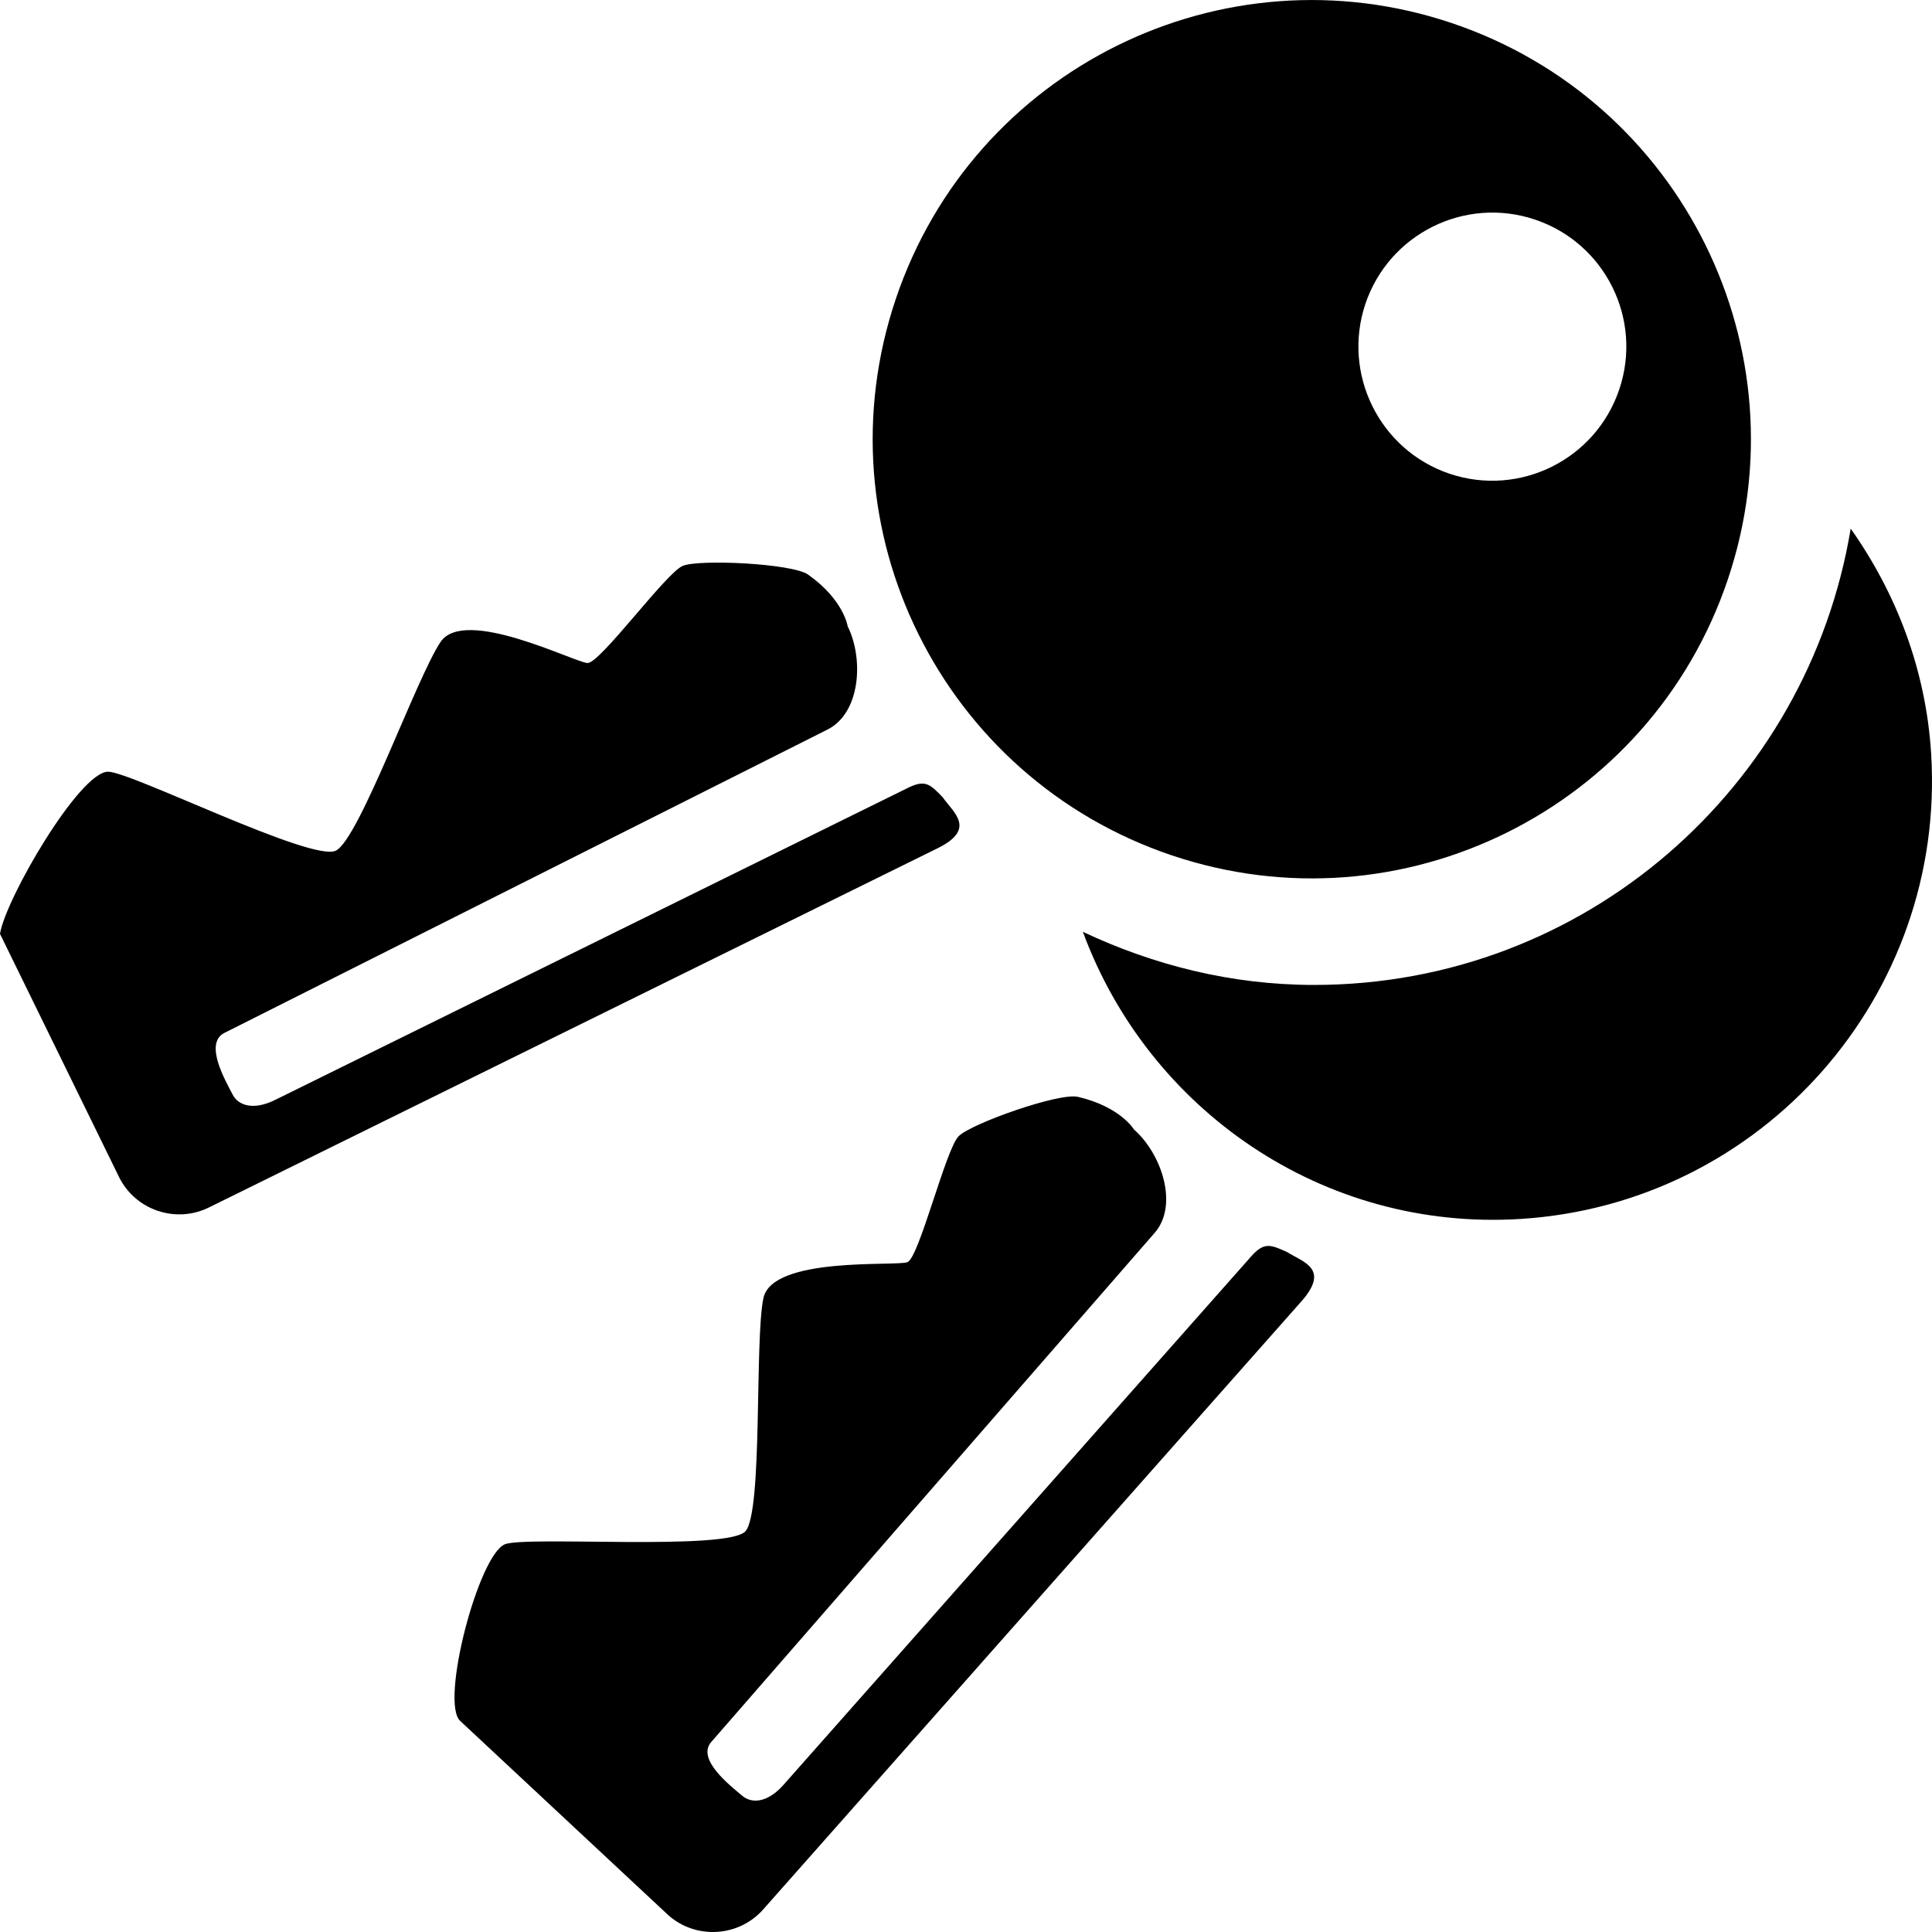 <svg xmlns="http://www.w3.org/2000/svg" viewBox="0 0 1024 1024" version="1.1"><path d="M620.917 453.303c121.79 41.087 253.755-24.32 294.842-146.109s-24.32-253.755-146.109-294.906c-121.79-41.087-253.819 24.32-294.842 146.109-41.087 121.79 24.32 253.755 146.109 294.906zM723.698 161.021c12.544-37.119 52.799-57.151 89.982-44.607 37.119 12.544 57.151 52.799 44.543 90.046-12.544 37.119-52.799 57.151-89.982 44.607-37.055-12.544-57.023-52.863-44.543-90.046zM499.703 422.648c-6.784-7.168-9.408-9.536-18.496-5.056l-335.225 165.309c-11.392 5.696-19.712 3.328-22.848-3.072-3.2-6.336-15.36-26.815-4.16-32.383l319.482-160.701c17.536-8.64 19.52-37.311 10.816-54.847 0 0-2.048-13.952-20.928-27.327-8.32-5.952-57.663-8.256-66.431-4.672-8.832 3.584-43.839 51.711-50.495 51.519-6.72-0.256-65.151-30.079-77.886-11.2-12.8 18.944-43.007 104.446-55.551 110.654-12.608 6.208-108.35-41.727-120.638-41.855-15.168-0.128-54.527 67.583-57.343 85.95l63.103 128.893c8.64 17.536 30.079 24.768 47.615 16.128l386.36-190.46c20.48-10.176 8.384-18.752 2.624-26.879zM682.163 663.603c-8.96-4.096-12.288-5.248-19.008 2.304l-247.675 279.866c-8.384 9.6-16.96 10.56-22.336 5.824-5.376-4.672-24.384-19.008-16.128-28.351l234.875-269.691c12.928-14.592 3.904-41.919-10.816-54.847 0 0-7.168-12.096-29.695-17.344-9.92-2.432-56.511 14.144-63.231 20.8-6.848 6.656-20.992 64.447-27.199 66.815-6.336 2.304-71.679-3.2-76.35 19.136-4.672 22.4-0.256 112.958-9.472 123.454-9.344 10.496-116.094 2.432-127.485 6.912-14.08 5.632-34.559 84.094-23.68 93.694l110.334 102.974c14.656 12.928 37.247 11.52 50.175-3.072l285.498-322.554c15.04-17.216 0.576-20.608-7.808-25.919zM980.909 280.186c-22.72 137.021-140.925 241.851-284.41 241.851-43.967 0-85.246-10.56-122.558-28.159 34.623 94.014 126.845 158.781 231.995 152.189 128.253-8.064 225.66-118.59 217.596-246.843-2.816-44.607-18.624-85.054-42.623-119.038z" p-id="2790"></path></svg>
